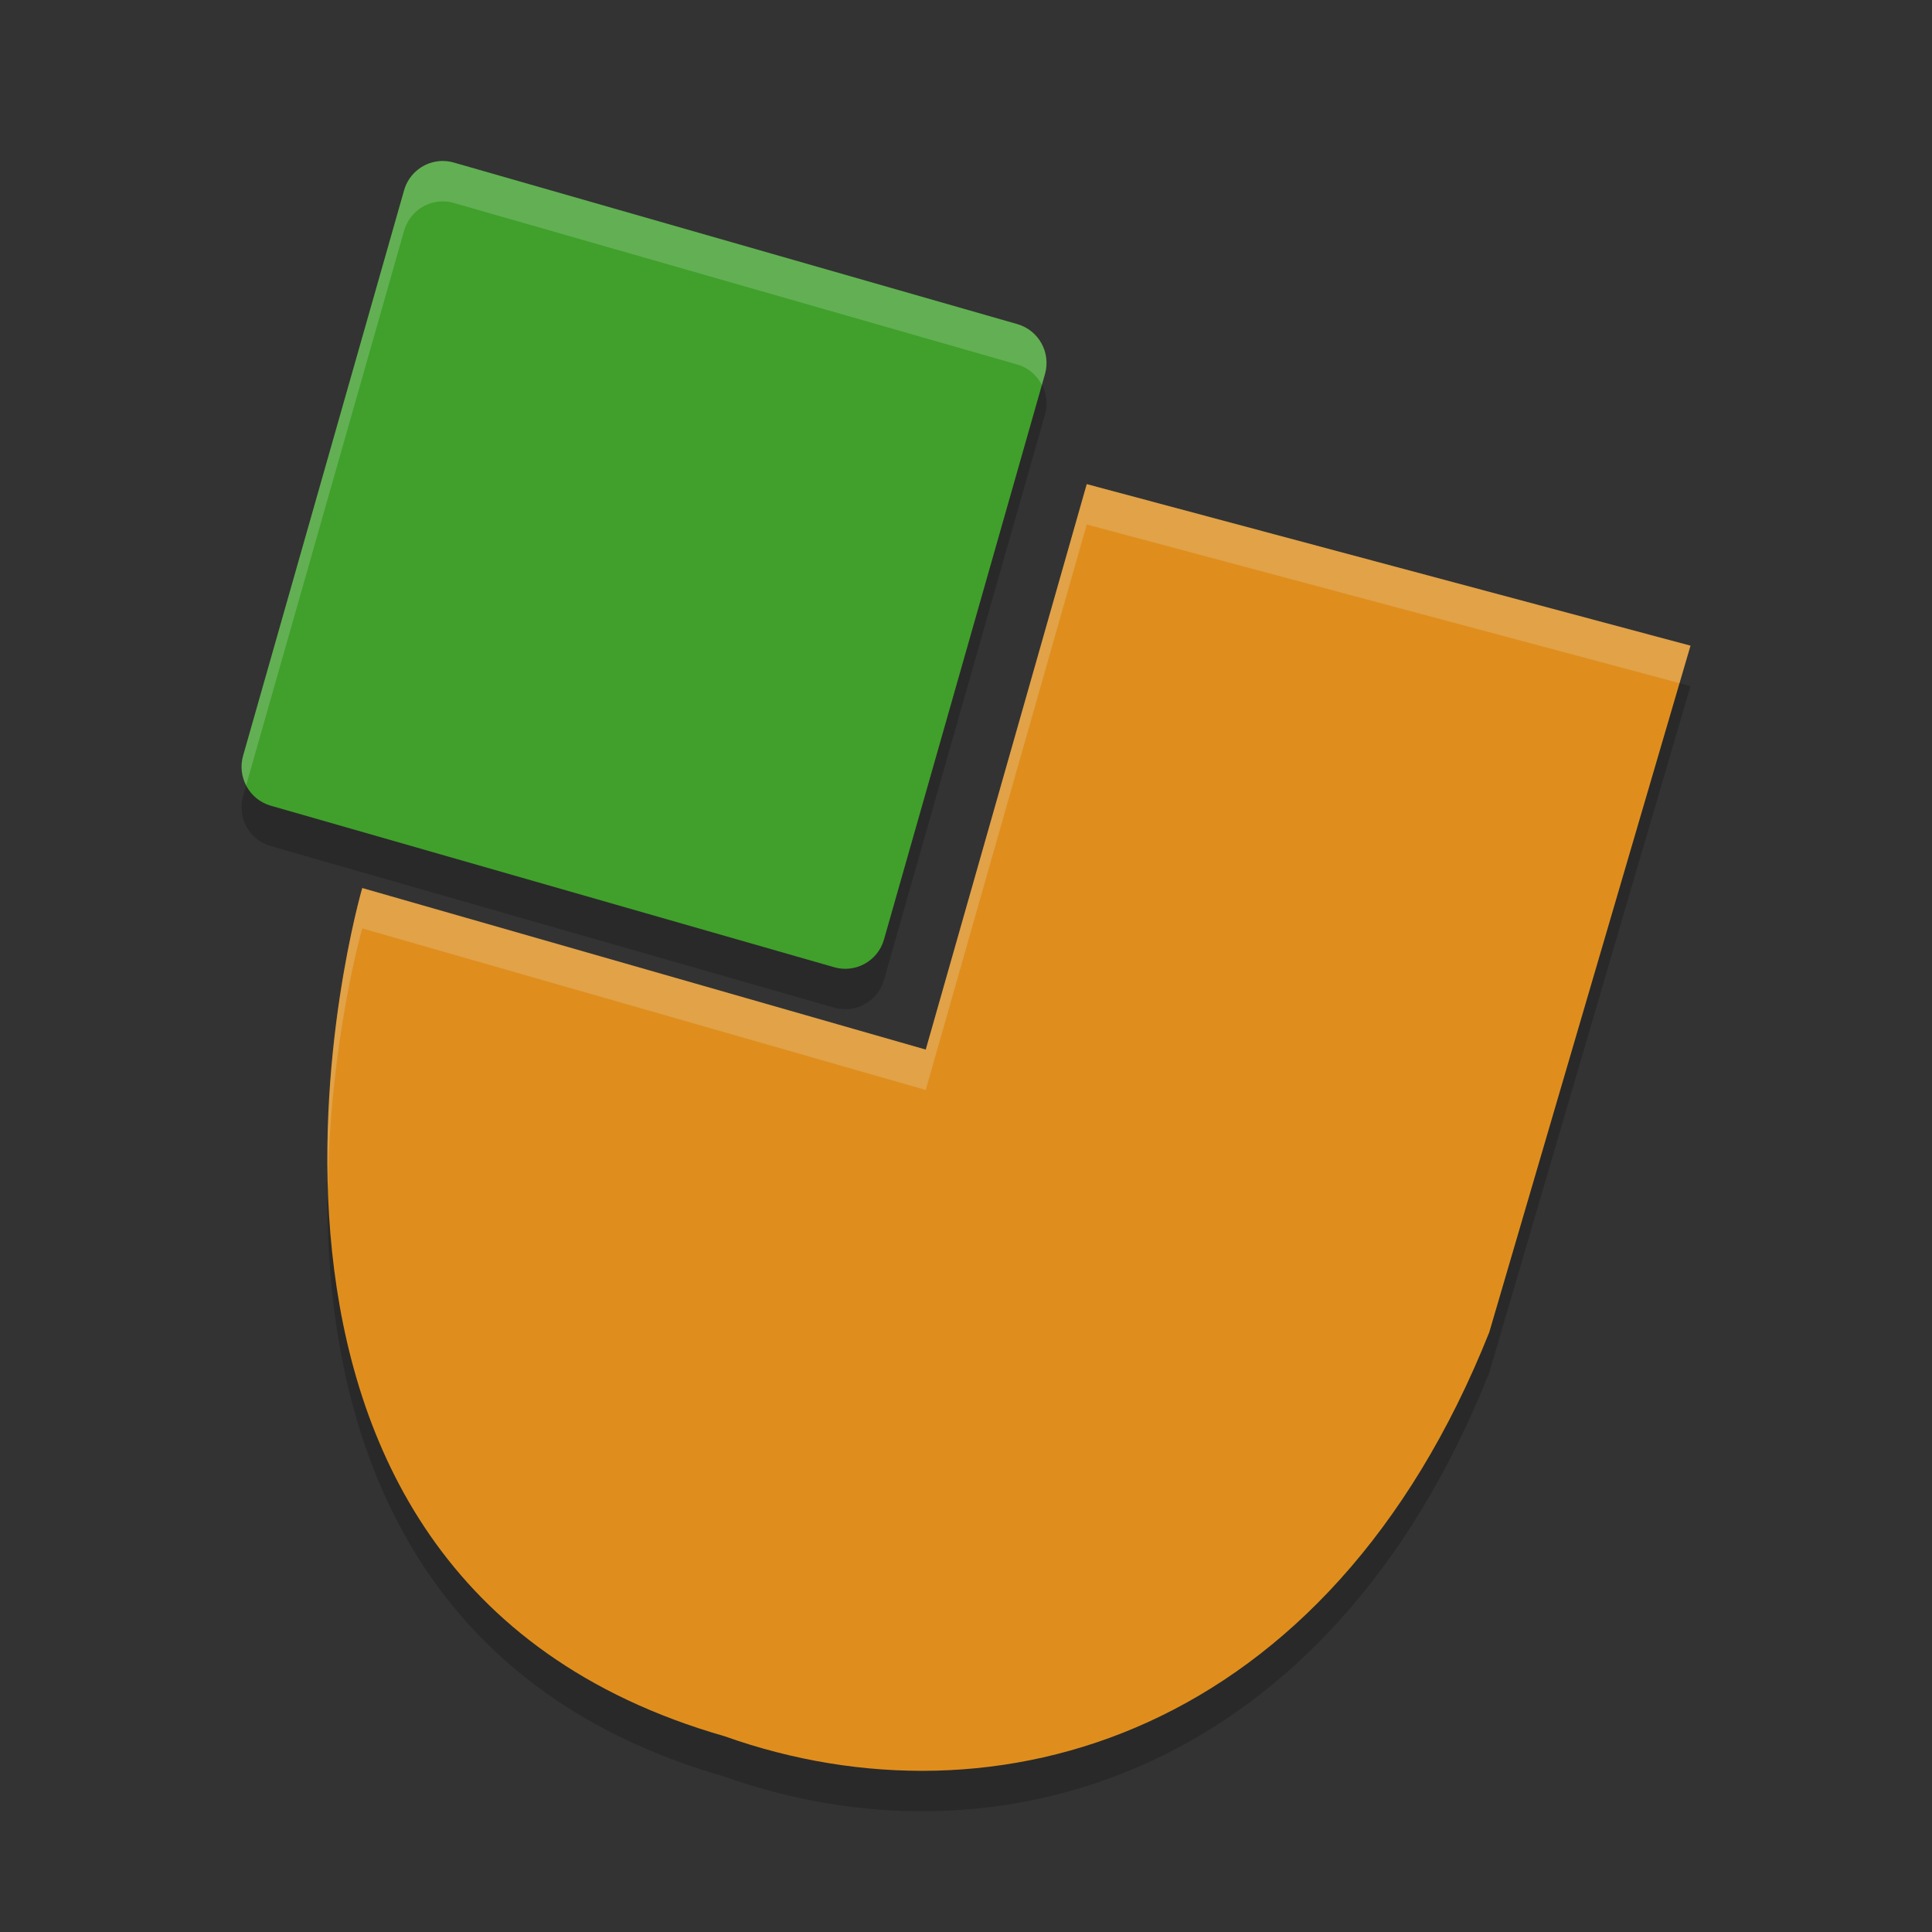 <svg width="48" height="48" version="1.1" xmlns="http://www.w3.org/2000/svg">
 <rect width="100%" height="100%" fill="#333333" stroke="none"/>
 <path d="m10.979 5.004c-0.438 0.01-0.819 0.304-0.939 0.727l-4 14.049c-0.152 0.533 0.155 1.088 0.686 1.241l14 4.014c0.531 0.152 1.084-0.156 1.236-0.688l4-14.049c0.152-0.533-0.155-1.088-0.686-1.241l-14-4.014c-0.096-0.028-0.197-0.041-0.297-0.039zm16.021 8.028-4 14.049-14-4.014s-5 17.059 9 21.073c6.746 2.4 15 0 19-10.035l5-17.059z" style="opacity:.2"/>
 <path d="m27 12.028 15 4.014-5 17.059c-4 10.035-12.254 12.435-19 10.035-14-4.014-9-21.073-9-21.073l14 4.014z" style="fill:#df8e1d"/>
 <path d="m10.979 4c-0.438 0.01-0.819 0.304-0.939 0.727l-4 14.049c-0.152 0.533 0.155 1.088 0.686 1.241l14 4.014c0.531 0.152 1.084-0.156 1.236-0.688l4-14.049c0.152-0.533-0.155-1.088-0.686-1.241l-14-4.014c-0.096-0.028-0.197-0.041-0.297-0.039z" style="fill:#40a02b"/>
 <path d="m10.979 4c-0.438 0.01-0.819 0.304-0.939 0.727l-4 14.049c-0.073 0.255-0.036 0.514 0.076 0.733l3.924-13.778c0.121-0.423 0.501-0.717 0.939-0.727 0.1-0.002 0.2 0.011 0.297 0.039l14 4.014c0.276 0.08 0.488 0.27 0.609 0.508l0.076-0.27c0.152-0.533-0.155-1.088-0.686-1.241l-14-4.014c-0.096-0.028-0.197-0.041-0.297-0.039zm16.021 8.028-4 14.049-14-4.014s-0.973 3.345-0.852 7.418c0.045-3.599 0.852-6.415 0.852-6.415l14 4.014 4-14.049 14.727 3.941 0.273-0.931z" style="fill:#eff1f5;opacity:.2"/>
</svg>
